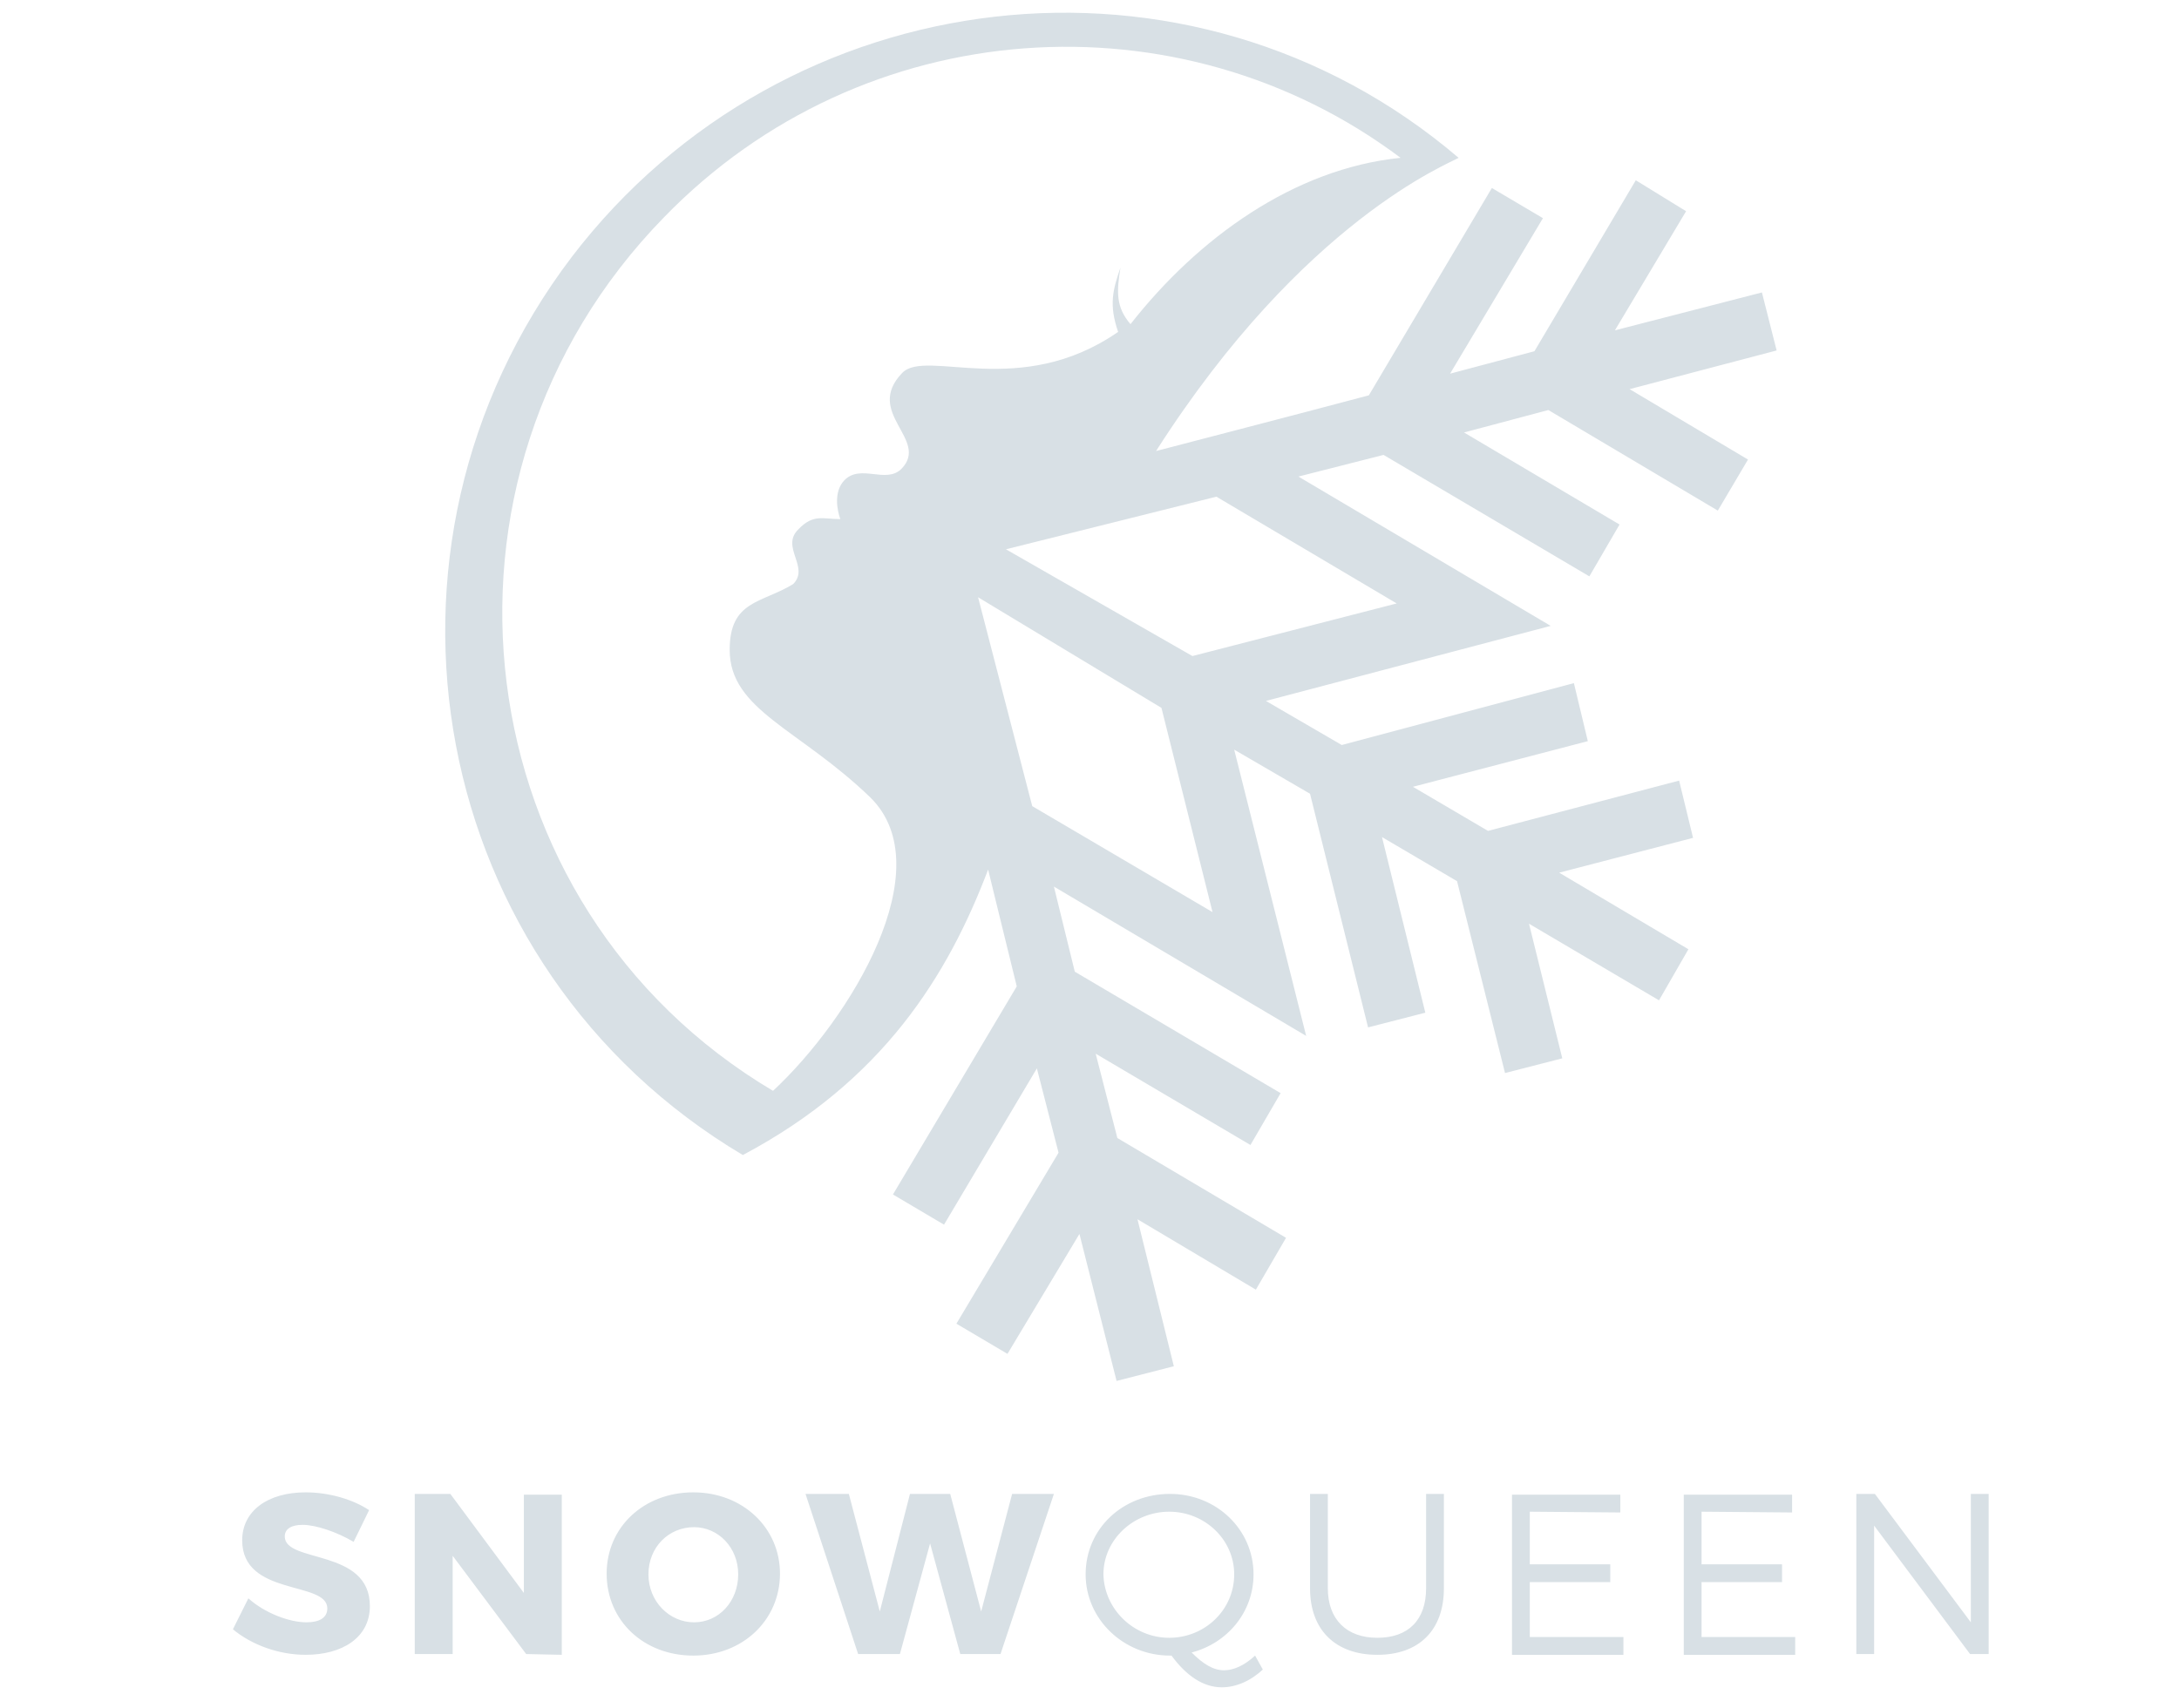 <svg id="Logo" xmlns="http://www.w3.org/2000/svg" viewBox="0 0 281.6 220.8"><style>.st0{fill:#d8e0e5}</style><path class="st0" d="M47.7 195.2l-2 4.1c-2.2-1.3-4.9-2.2-6.6-2.2-1.4 0-2.3.5-2.3 1.5 0 3.5 11 1.5 11 9 0 4.1-3.6 6.3-8.3 6.3-3.5 0-7-1.3-9.4-3.3l2-4c2.1 1.9 5.3 3.1 7.5 3.1 1.7 0 2.7-.6 2.7-1.8 0-3.6-11-1.5-11-8.8 0-3.8 3.3-6.2 8.2-6.2 3 0 6.1.9 8.2 2.3zM68 213.8l-9.5-12.7v12.7h-4.9v-20.7h4.6l9.5 12.8v-12.7h4.9v20.7l-4.6-.1zM100.8 203.4c0 6-4.8 10.6-11.2 10.6-6.4 0-11.2-4.5-11.2-10.6 0-6 4.8-10.5 11.2-10.5s11.2 4.6 11.2 10.5zm-17 .1c0 3.5 2.7 6.2 5.9 6.2s5.7-2.7 5.7-6.2-2.6-6.1-5.7-6.1c-3.3 0-5.9 2.6-5.9 6.1zM124.1 213.8l-3.9-14.3-3.9 14.3h-5.4l-6.8-20.7h5.6l4 15.2 3.9-15.2h5.2l4 15.2 4-15.2h5.4l-6.9 20.7h-5.2zM163.2 215.8c-1.6 1.5-3.5 2.3-5.3 2.3-2.4 0-4.6-1.5-6.5-4.1h-.2c-6 0-10.9-4.7-10.9-10.5 0-5.9 4.8-10.4 10.9-10.4 6 0 10.8 4.6 10.8 10.4 0 4.9-3.4 8.9-8 10.1 1.5 1.5 2.8 2.3 4.2 2.3 1.2 0 2.6-.6 4-1.9l1 1.8zm-12.1-4.1c4.6 0 8.4-3.6 8.4-8.2 0-4.5-3.8-8.1-8.4-8.1s-8.5 3.6-8.5 8.1c.1 4.5 3.9 8.2 8.5 8.2zM186.6 205.3c0 5.4-3.2 8.6-8.6 8.6s-8.7-3.2-8.7-8.6v-12.2h2.3v12.2c0 4 2.4 6.4 6.4 6.4s6.3-2.3 6.3-6.4v-12.2h2.3v12.2zM197.7 195.4v6.8h10.4v2.3h-10.4v7.1h12.1v2.3h-14.4v-20.7h14v2.3l-11.7-.1zM219.9 195.4v6.8h10.4v2.3h-10.4v7.1H232v2.3h-14.4v-20.7h14v2.3l-11.7-.1zM254.6 213.8l-12.4-16.6v16.6h-2.3v-20.7h2.4l12.4 16.6v-16.6h2.3v20.7h-2.4z"/><g><path class="st0" d="M188.5 20.4c-1.1.7-20 8-39.1 37.9 5.7-1.5 16.6-4.3 27.5-7.2l15.9-26.8 6.6 3.9-12 20.1 10.9-2.9 13.1-22.1 6.5 4-9.2 15.4 19-4.9 1.9 7.5-19 5 15.3 9.1L222 66l-21.9-13-10.9 2.9 20.1 11.9-3.9 6.7-26.6-15.7-11 2.8 32.6 19.3-36.8 9.7 9.8 5.7 30-8 1.8 7.5-22.6 5.9 9.7 5.7 24.7-6.5 1.8 7.4-17.3 4.5 16.7 9.9-3.8 6.6-16.8-9.9 4.3 17.4-7.4 1.9-6.2-24.8-9.7-5.7 5.6 22.7-7.4 1.9-7.5-30.2-9.8-5.7 9.3 37-32.6-19.3 2.7 11 26.6 15.7-3.9 6.7-20-11.8 2.8 10.9 21.8 12.9-3.9 6.7-15.3-9.1 4.7 19-7.4 1.9-4.8-19-9.3 15.5-6.6-3.9 13.2-22.1-2.8-10.9-12 20.2-6.6-3.9 16-26.9-2.7-11-1-4.1c-5.2 13.7-13.6 27.3-31.7 36.9C55.3 125.1 45.2 71 73.9 33.2c27.6-36.1 79.9-42.4 114.6-12.8zm-8 57.6l-23.3-13.8L130 71l24.1 13.8 26.4-6.8zm-23.8 39.9l-6.6-26.4-23.7-14.3 7 27 23.3 13.7zM99.9 141c10.1-9.4 21.8-28.8 12.6-37.9-9.2-8.9-18.2-11.3-18.2-19.1 0-6.4 4.1-6 8.2-8.5 2.2-2.2-1.7-4.8.7-7.1 1.9-2 3.2-1.3 5.4-1.3-.4-1.1-.9-3.5.5-5 2.1-2.2 5.4.5 7.4-1.5 3.7-3.8-4.9-7.2.1-12.4 3.1-3.2 15.2 3.5 27.9-5.3-1.2-3.5-.7-5.4.3-8.3-.5 3.1-.6 5.1 1.3 7.3 8.7-11.1 21.1-20.1 34.9-21.5C152.5-1 111.6 1.5 85.8 28.1c-32.9 33.7-26 89.1 14.1 112.9z"/></g></svg>